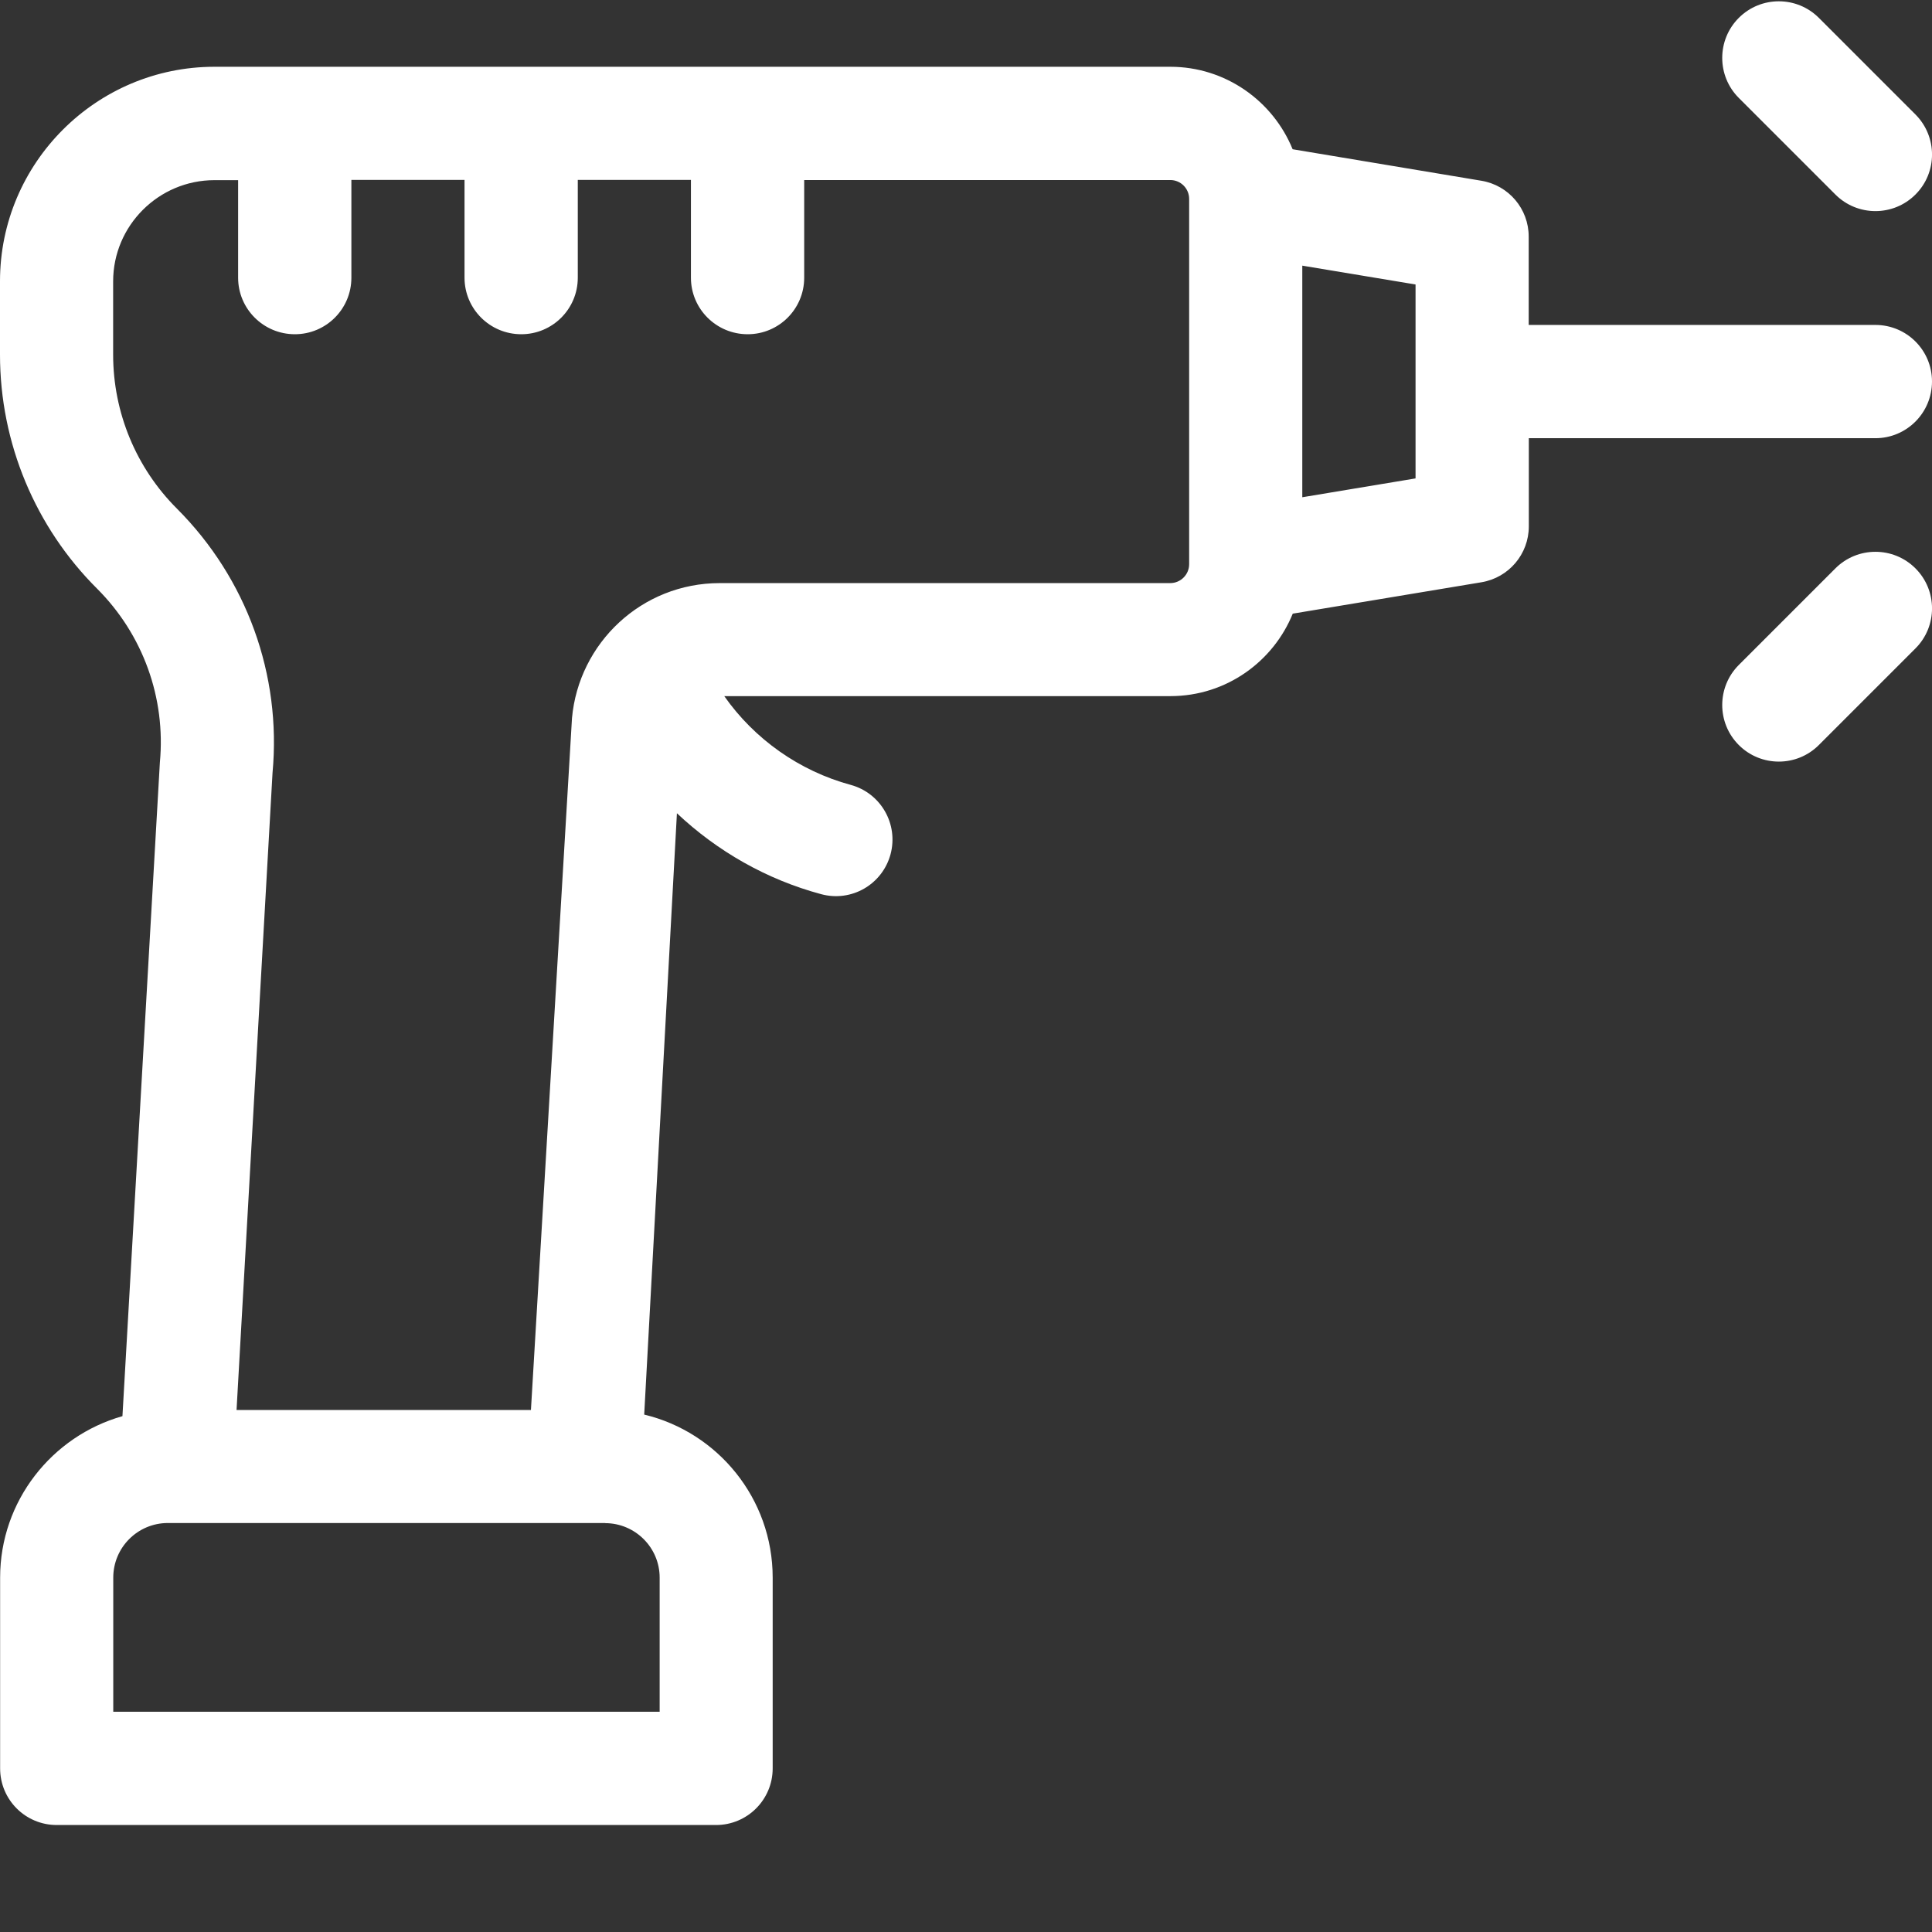 <svg xmlns="http://www.w3.org/2000/svg" width="16" height="16" viewBox="0 0 16 16">
    <rect x="0" y="0" width="16" height="16" fill="#333333" stroke="none"/>
    <g fill="none" fill-rule="evenodd">
        <g>
            <g>
                <g>
                    <path d="M0 0H16V16H0z" transform="translate(-331 -262) translate(319 212) translate(12 50)"/>
                    <path fill="#ffffff" fill-rule="nonzero" d="M9.692.553c.457 0 .85.283 1.013.683l1.564.261c.226.038.391.233.391.462v.732h2.871c.26 0 .469.21.469.468 0 .26-.21.47-.469.47h-2.87v.73c0 .23-.166.425-.392.463l-1.563.26c-.159.392-.546.683-1.014.683H5.998c.25.356.622.62 1.047.735.25.068.397.325.33.575-.068.25-.324.398-.575.33-.45-.121-.86-.355-1.194-.67l-.271 4.98c.61.146 1.064.696 1.064 1.35v1.58c0 .259-.21.469-.469.469H.47c-.26 0-.469-.21-.469-.469v-1.58c0-.635.43-1.172 1.013-1.337l.31-5.414c.05-.534-.14-1.059-.52-1.439C.294 4.367 0 3.671 0 2.937v-.608C0 1.35.797.553 1.776.553zM5.01 12.613H1.39c-.25 0-.452.203-.452.452v1.111h4.525v-1.111c0-.249-.203-.451-.452-.451zM1.973 1.492h-.197c-.462 0-.839.376-.839.838v.608c0 .478.19.937.529 1.275.577.578.866 1.375.791 2.187l-.298 5.277h2.438l.34-5.73c.056-.621.576-1.118 1.224-1.118h3.73c.088 0 .157-.072.157-.156V1.647c0-.086-.07-.156-.156-.156H6.66V2.3c0 .259-.21.468-.468.468-.26 0-.47-.21-.47-.468v-.81h-.937v.81c0 .259-.21.468-.468.468-.26 0-.47-.21-.47-.468v-.81H2.91v.81c0 .259-.21.468-.468.468-.26 0-.47-.21-.47-.468v-.81zM15.2 4.707c.183-.183.48-.183.663 0 .183.183.183.48 0 .663l-.8.8c-.183.183-.48.183-.663 0-.183-.183-.183-.48 0-.663zM10.785 2.2v1.918l.938-.156V2.356l-.938-.156zM14.4.148c.183-.183.48-.183.663 0l.8.8c.183.184.183.48 0 .663-.183.183-.48.183-.663 0l-.8-.8c-.183-.183-.183-.48 0-.663z" transform="translate(-331 -262) translate(319 212) translate(12 50)"/>
                </g>
            </g>
        </g>
    </g>
</svg>
